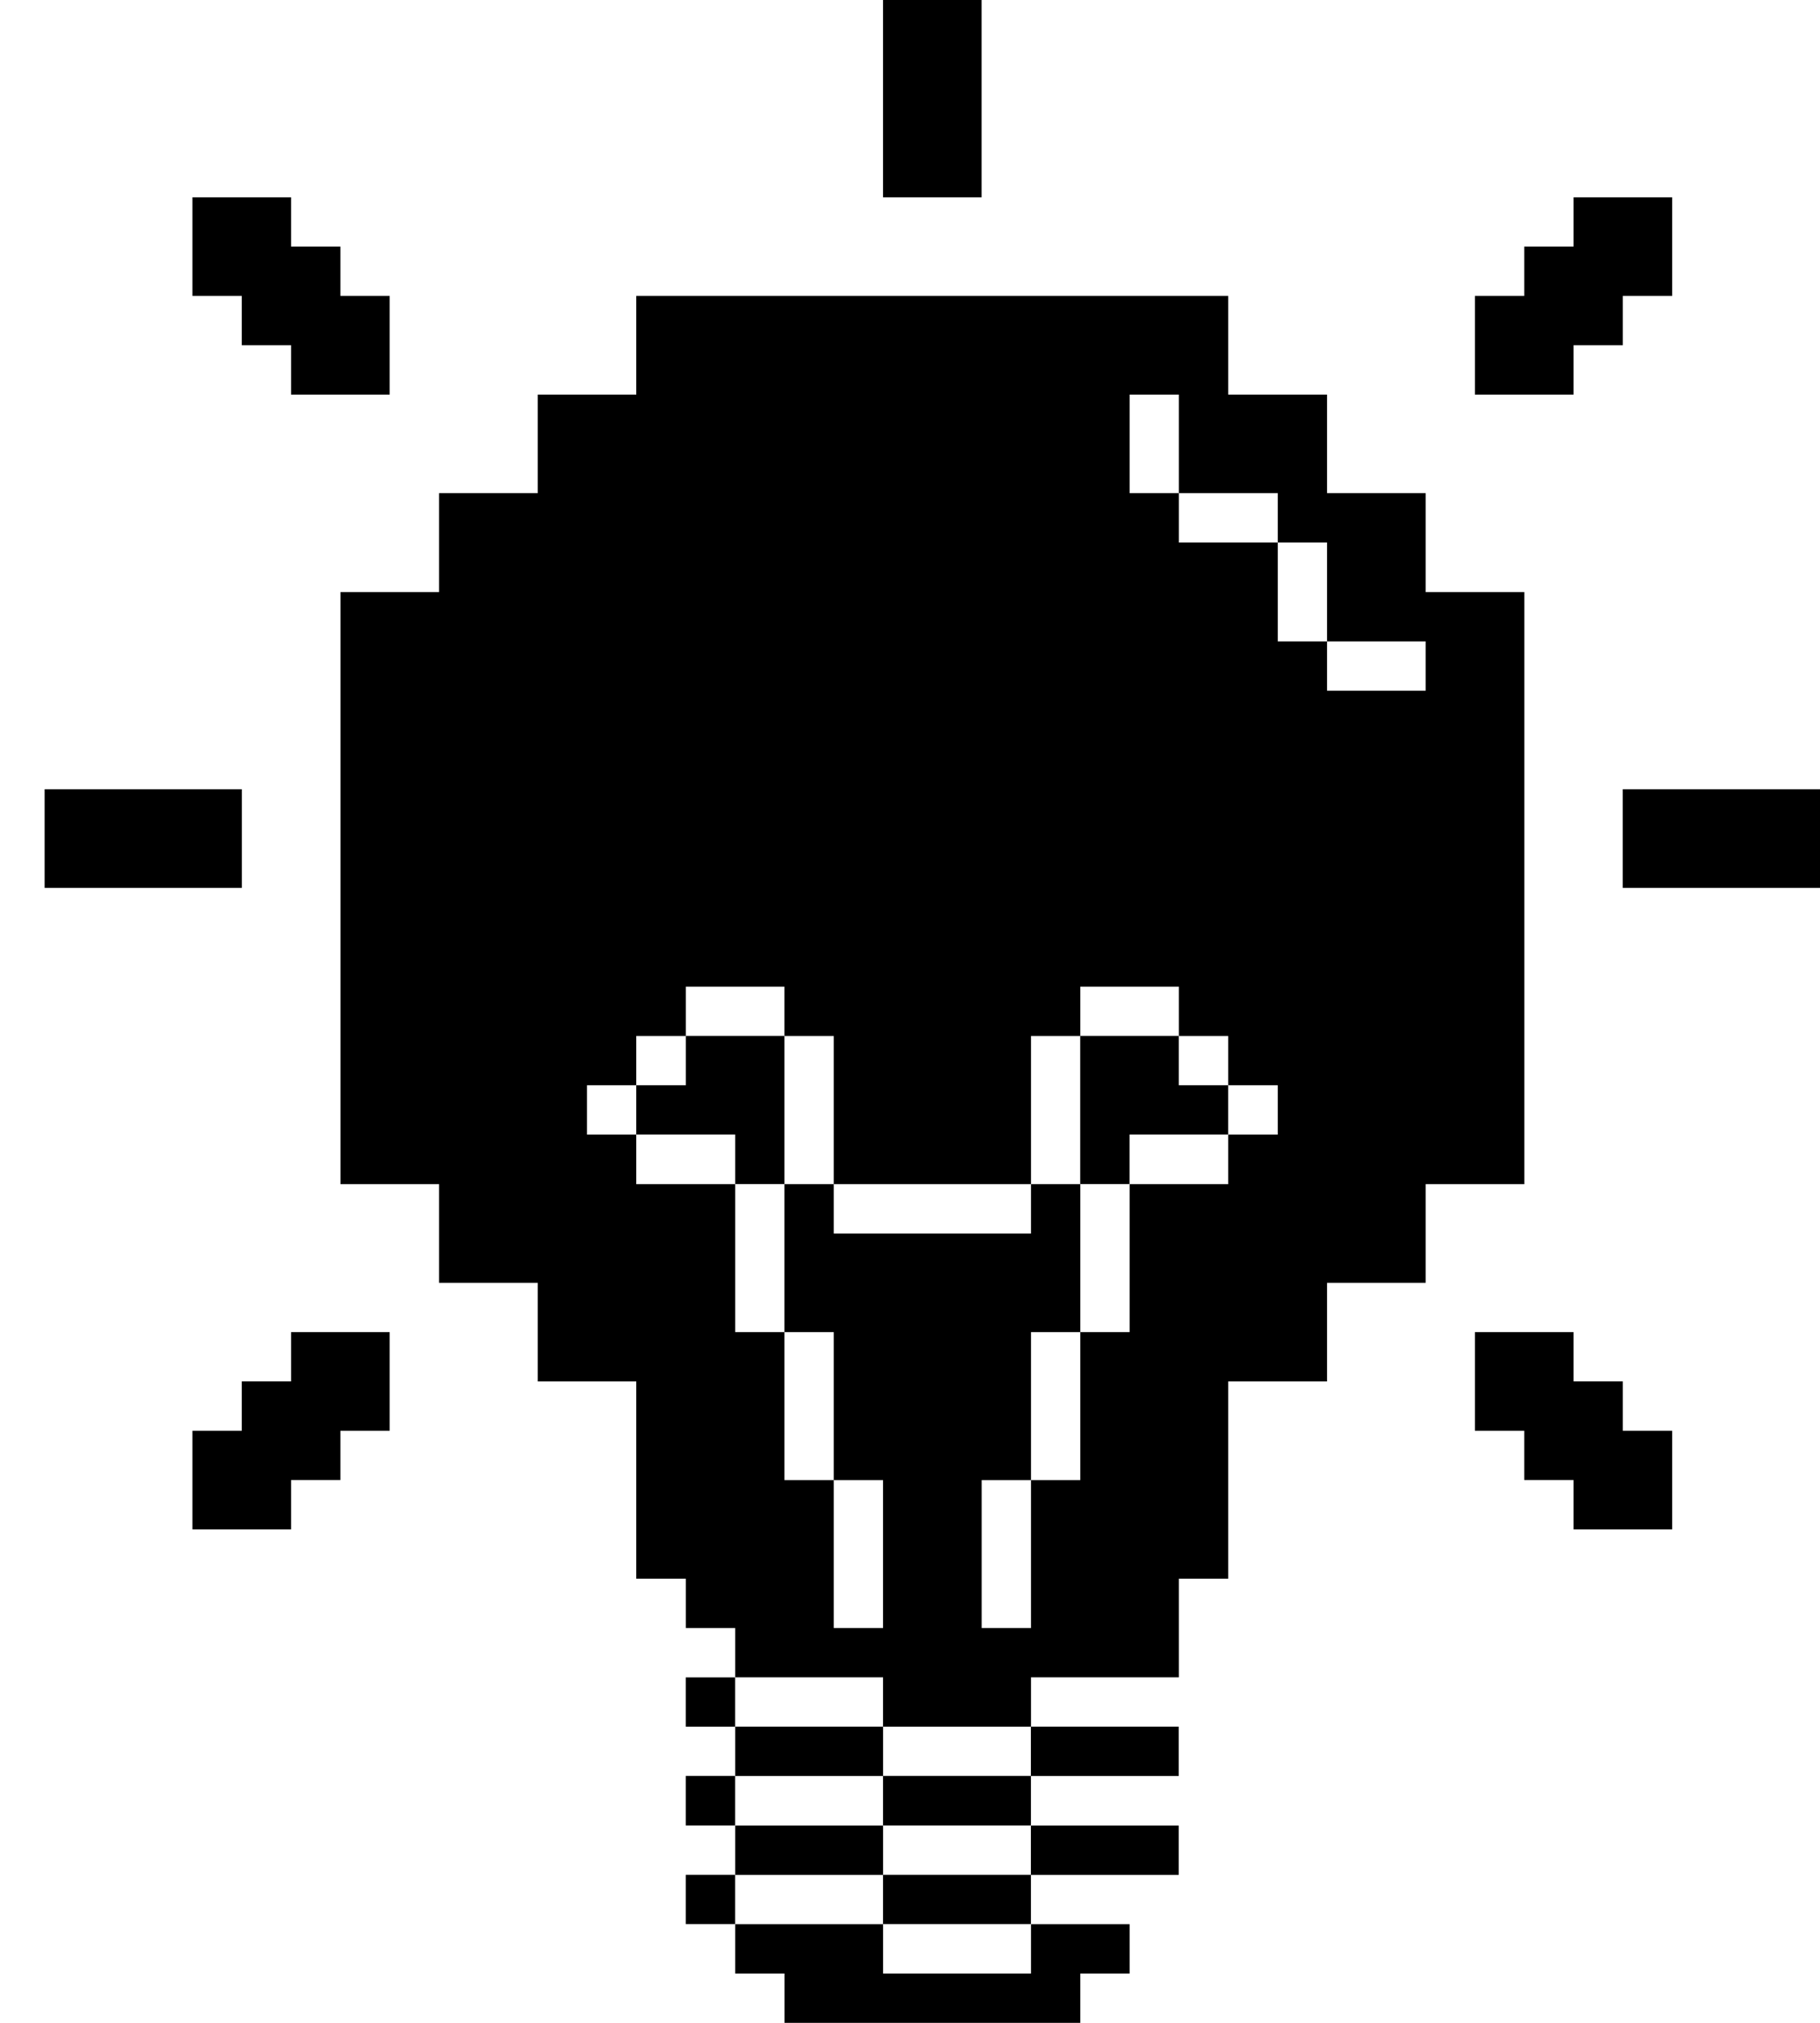 <svg width="27" height="30" viewBox="0 0 27 30" fill="none" xmlns="http://www.w3.org/2000/svg">
<path d="M25.537 11.705H24.806H24.074V12.437V13.168H24.806H25.537H26.268H27V12.437V11.705H26.268H25.537Z" fill="black"/>
<path d="M24.075 20.487H23.344V19.756H22.612H21.881V20.487V21.219H22.612V21.95H23.344V22.682H24.075H24.807V21.95V21.219H24.075V20.487Z" fill="black"/>
<path d="M23.344 2.926V3.657H22.612V4.389H21.881V5.12V5.852H22.612H23.344V5.12H24.075V4.389H24.807V3.657V2.926H24.075H23.344Z" fill="black"/>
<path d="M22.613 17.562V16.827V16.095V15.364V14.633V13.901V13.17V12.438V11.707V10.975V10.244V9.512V8.781H21.881H21.15V8.046V7.314H20.419H19.687V6.583V5.852H18.956H18.221V5.12V4.389H17.489H16.758H16.026H15.295H14.563H13.832H13.1H12.369H11.637H10.906H10.175H9.439V5.12V5.852H8.708H7.977V6.583V7.314H7.245H6.514V8.046V8.781H5.782H5.051V9.512V10.244V10.975V11.707V12.438V13.17V13.901V14.633V15.364V16.095V16.827V17.562H5.782H6.514V18.294V19.025H7.245H7.977V19.756V20.488H8.708H9.439V21.219V21.951V22.682V23.413H10.175V24.145H10.906V24.876H11.637H12.369H13.1V25.608H13.832H14.563H15.295V24.876H16.026H16.758H17.489V24.145V23.413H18.221V22.682V21.951V21.219V20.488H18.956H19.687V19.756V19.025H20.419H21.15V18.294V17.562H21.881H22.613ZM17.489 6.583V7.314H18.221H18.956V8.046H19.687V8.781V9.512H20.419H21.15V10.244H20.419H19.687V9.512H18.956V8.781V8.046H18.221H17.489V7.314H16.758V6.583V5.852H17.489V6.583ZM14.563 24.145V23.413V22.682V21.951H15.295V21.219V20.488V19.756H16.026V19.025V18.294V17.562H15.295V18.294H14.563H13.832H13.1H12.369V17.562H11.637V18.294V19.025V19.756H12.369V20.488V21.219V21.951H13.1V22.682V23.413V24.145H12.369V23.413V22.682V21.951H11.637V21.219V20.488V19.756H10.906V19.025V18.294V17.562H10.175H9.439V16.827H8.708V16.095H9.439V15.364H10.175V14.633H10.906H11.637V15.364H12.369V16.095V16.827V17.562H13.1H13.832H14.563H15.295V16.827V16.095V15.364H16.026V14.633H16.758H17.489V15.364H18.221V16.095H18.956V16.827H18.221V17.562H17.489H16.758V18.294V19.025V19.756H16.026V20.488V21.219V21.951H15.295V22.682V23.413V24.145H14.563Z" fill="black"/>
<path d="M16.757 16.826H17.488H18.22V16.095H17.488V15.363H16.757H16.025V16.095V16.826V17.561H16.757V16.826Z" fill="black"/>
<path d="M16.024 27.806H16.756H17.487V27.074H16.756H16.024H15.293V27.806H16.024Z" fill="black"/>
<path d="M16.024 26.339H16.756H17.487V25.607H16.756H16.024H15.293V26.339H16.024Z" fill="black"/>
<path d="M14.563 29.269H13.832H13.101V28.537H12.369H11.638H10.906V29.269H11.638V30H12.369H13.101H13.832H14.563H15.295H16.026V29.269H16.758V28.537H16.026H15.295V29.269H14.563Z" fill="black"/>
<path d="M13.831 27.805H13.1V28.536H13.831H14.562H15.294V27.805H14.562H13.831Z" fill="black"/>
<path d="M13.831 26.338H13.1V27.073H13.831H14.562H15.294V26.338H14.562H13.831Z" fill="black"/>
<path d="M13.1 0V0.731V1.463V2.194V2.926H13.831H14.562V2.194V1.463V0.731V0H13.831H13.1Z" fill="black"/>
<path d="M12.369 27.806H13.101V27.074H12.369H11.638H10.906V27.806H11.638H12.369Z" fill="black"/>
<path d="M12.369 26.339H13.101V25.607H12.369H11.638H10.906V26.339H11.638H12.369Z" fill="black"/>
<path d="M11.637 16.095V15.363H10.906H10.175V16.095H9.439V16.826H10.175H10.906V17.561H11.637V16.826V16.095Z" fill="black"/>
<path d="M10.905 27.805H10.174V28.536H10.905V27.805Z" fill="black"/>
<path d="M10.905 26.338H10.174V27.073H10.905V26.338Z" fill="black"/>
<path d="M10.905 24.877H10.174V25.608H10.905V24.877Z" fill="black"/>
<path d="M4.318 19.756V20.487H3.587V21.219H2.855V21.95V22.682H3.587H4.318V21.95H5.05V21.219H5.781V20.487V19.756H5.05H4.318Z" fill="black"/>
<path d="M3.587 5.12H4.318V5.852H5.05H5.781V5.12V4.389H5.05V3.657H4.318V2.926H3.587H2.855V3.657V4.389H3.587V5.12Z" fill="black"/>
<path d="M3.588 13.168V12.437V11.705H2.856H2.125H1.394H0.662V12.437V13.168H1.394H2.125H2.856H3.588Z" fill="black"/>
</svg>
